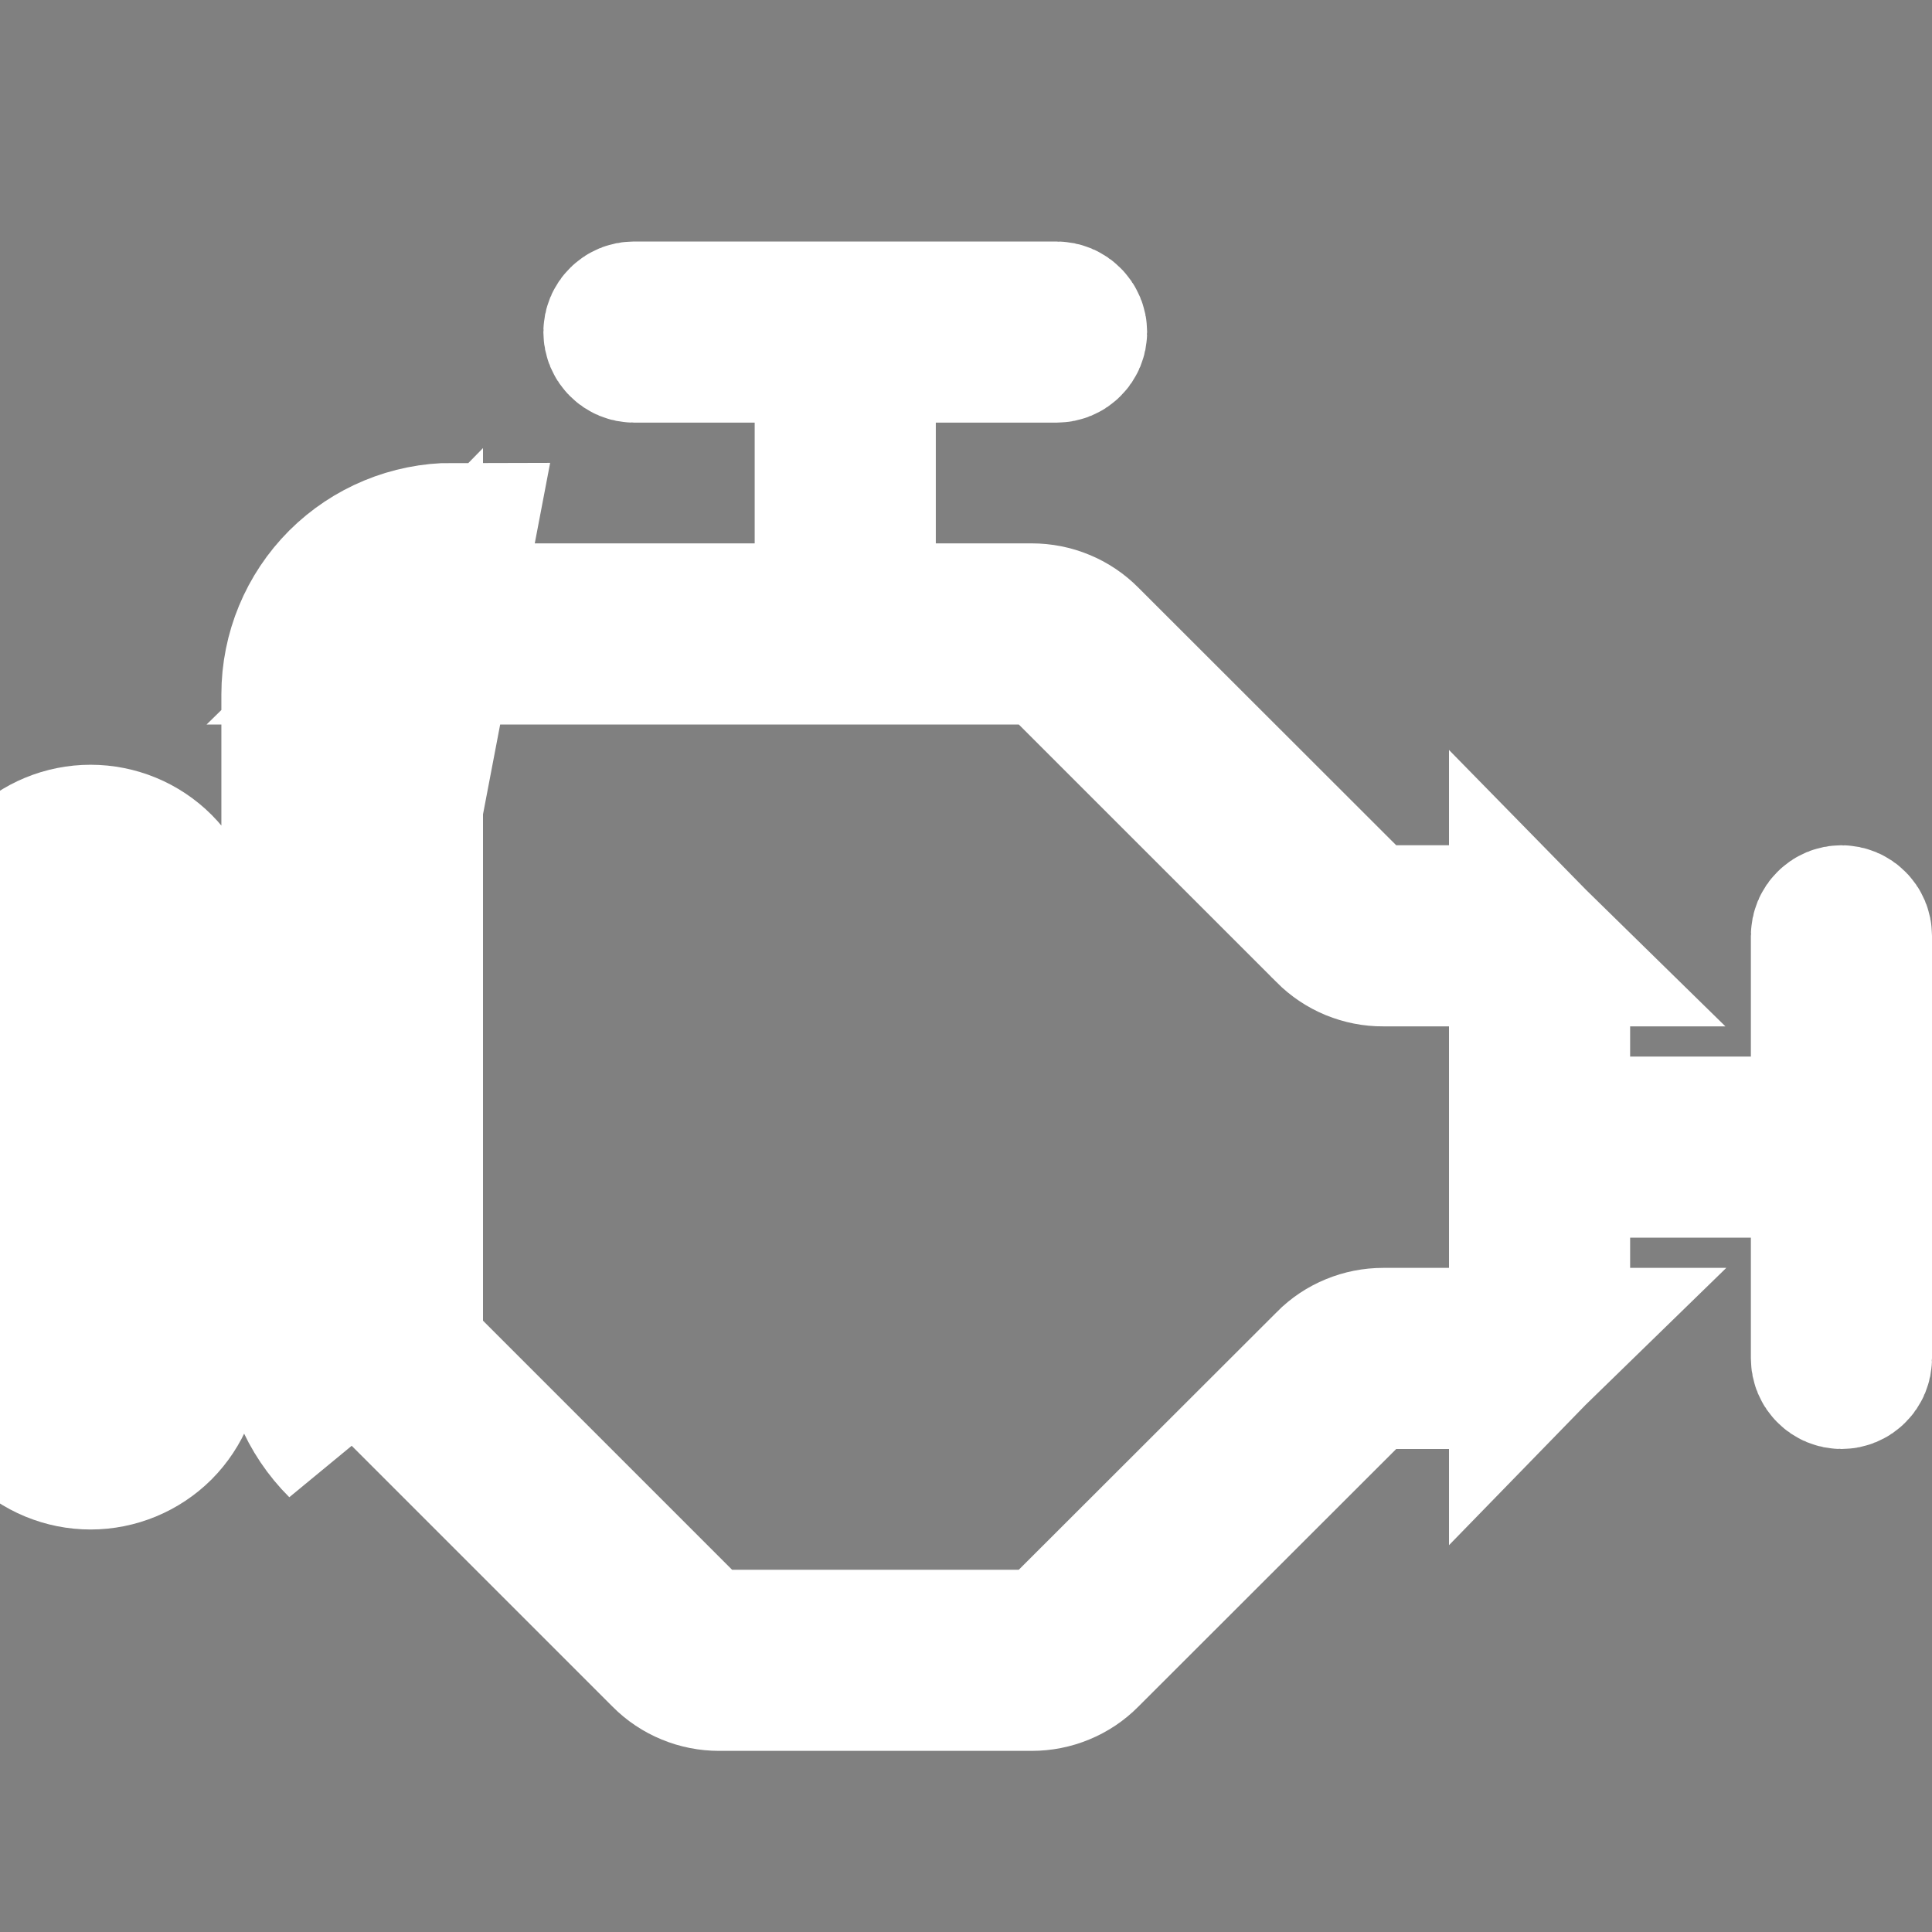<svg width="24" height="24" viewBox="0 0 24 24" fill="none" xmlns="http://www.w3.org/2000/svg">
<rect x="0" y="0" width="24" height="24" fill="#808080" stroke="none"/>
<g clip-path="url(#clip0_130_3544)">
<path d="M3.75 16.565V16.375V15.375H3.25H2.75H2.25V16.375V16.875C2.25 17.173 2.131 17.459 1.921 17.671C1.71 17.881 1.423 18 1.125 18C0.827 18 0.54 17.881 0.33 17.671C0.119 17.459 0 17.173 0 16.875V11.625C0 11.327 0.119 11.04 0.33 10.829C0.54 10.618 0.827 10.5 1.125 10.5C1.423 10.5 1.71 10.618 1.921 10.829C2.131 11.04 2.25 11.327 2.25 11.625V12.125V13.125H2.75H3.25H3.75V12.125V8.625C3.75 8.128 3.948 7.651 4.299 7.299C4.651 6.948 5.128 6.75 5.625 6.75L3.75 16.565ZM3.75 16.565C3.749 16.811 3.798 17.055 3.892 17.283M3.75 16.565L3.892 17.283M3.892 17.283C3.986 17.51 4.125 17.717 4.299 17.89L3.892 17.283ZM21.75 14.125H22.75V13.125V11.625C22.75 11.592 22.763 11.56 22.787 11.537C22.81 11.513 22.842 11.5 22.875 11.5C22.908 11.5 22.94 11.513 22.963 11.537C22.987 11.56 23 11.592 23 11.625V16.875C23 16.908 22.987 16.94 22.963 16.963C22.94 16.987 22.908 17 22.875 17C22.842 17 22.81 16.987 22.787 16.963C22.763 16.94 22.75 16.908 22.75 16.875V15.375V14.375H21.75H20.25H19.25V15.375V16.125C19.25 16.24 19.227 16.354 19.183 16.46C19.141 16.563 19.078 16.657 19 16.737V15.75V12.75V11.763C19.16 11.926 19.25 12.146 19.25 12.375V13.125V14.125H20.25H21.75ZM18 16.75H18.987C18.907 16.828 18.813 16.891 18.71 16.933C18.604 16.977 18.49 17 18.375 17H17.344H16.93L16.637 17.293L13.434 20.493L13.431 20.496C13.351 20.577 13.255 20.641 13.15 20.684C13.044 20.728 12.931 20.75 12.817 20.75H12.815L8.935 20.75L8.933 20.75C8.819 20.75 8.706 20.728 8.6 20.684C8.495 20.641 8.399 20.577 8.319 20.496L8.317 20.494L5.006 17.183L5.004 17.181C4.923 17.101 4.859 17.005 4.816 16.9C4.772 16.794 4.75 16.681 4.75 16.567V16.565V15.375V14.375H3.75H2.25H1.25V15.375V16.875C1.25 16.908 1.237 16.94 1.213 16.963C1.19 16.987 1.158 17 1.125 17C1.092 17 1.06 16.987 1.037 16.963C1.013 16.94 1 16.908 1 16.875V11.625C1 11.592 1.013 11.56 1.037 11.537C1.06 11.513 1.092 11.5 1.125 11.5C1.158 11.5 1.19 11.513 1.213 11.537C1.237 11.56 1.25 11.592 1.25 11.625V13.125V14.125H2.25H3.75H4.75V13.125V8.625C4.75 8.396 4.84 8.176 5 8.013V9V16.406V16.82L5.293 17.113L8.387 20.207L8.68 20.5H9.094H12.656H13.07L13.363 20.207L16.567 17.007L16.569 17.004C16.649 16.923 16.745 16.859 16.85 16.816C16.956 16.772 17.069 16.75 17.183 16.75H17.185H18ZM6 8H5.013C5.176 7.84 5.396 7.75 5.625 7.75H9.375H10.375V6.75V5.25V4.25H9.375H7.875C7.842 4.25 7.81 4.237 7.787 4.213C7.763 4.19 7.75 4.158 7.75 4.125C7.75 4.092 7.763 4.06 7.787 4.037C7.81 4.013 7.842 4 7.875 4H13.125C13.158 4 13.19 4.013 13.213 4.037C13.237 4.06 13.25 4.092 13.25 4.125C13.25 4.158 13.237 4.19 13.213 4.213C13.19 4.237 13.158 4.25 13.125 4.25H11.625H10.625V5.25V6.75V7.75H11.625L12.815 7.75L12.817 7.75C12.931 7.75 13.044 7.772 13.15 7.816C13.255 7.859 13.351 7.923 13.431 8.004L13.434 8.007L16.637 11.207L16.93 11.5H17.344H18.375C18.604 11.5 18.824 11.59 18.987 11.75H18L17.185 11.75L17.181 11.75C17.067 11.751 16.954 11.728 16.848 11.685C16.742 11.641 16.647 11.577 16.566 11.496L16.564 11.493L13.363 8.293L13.07 8H12.656H6Z" fill="black" stroke="white" stroke-width="2"/>
</g>
<defs>
<clipPath id="clip0_130_3544">
<rect width="24" height="24" fill="white"/>
</clipPath>
</defs>
</svg>
